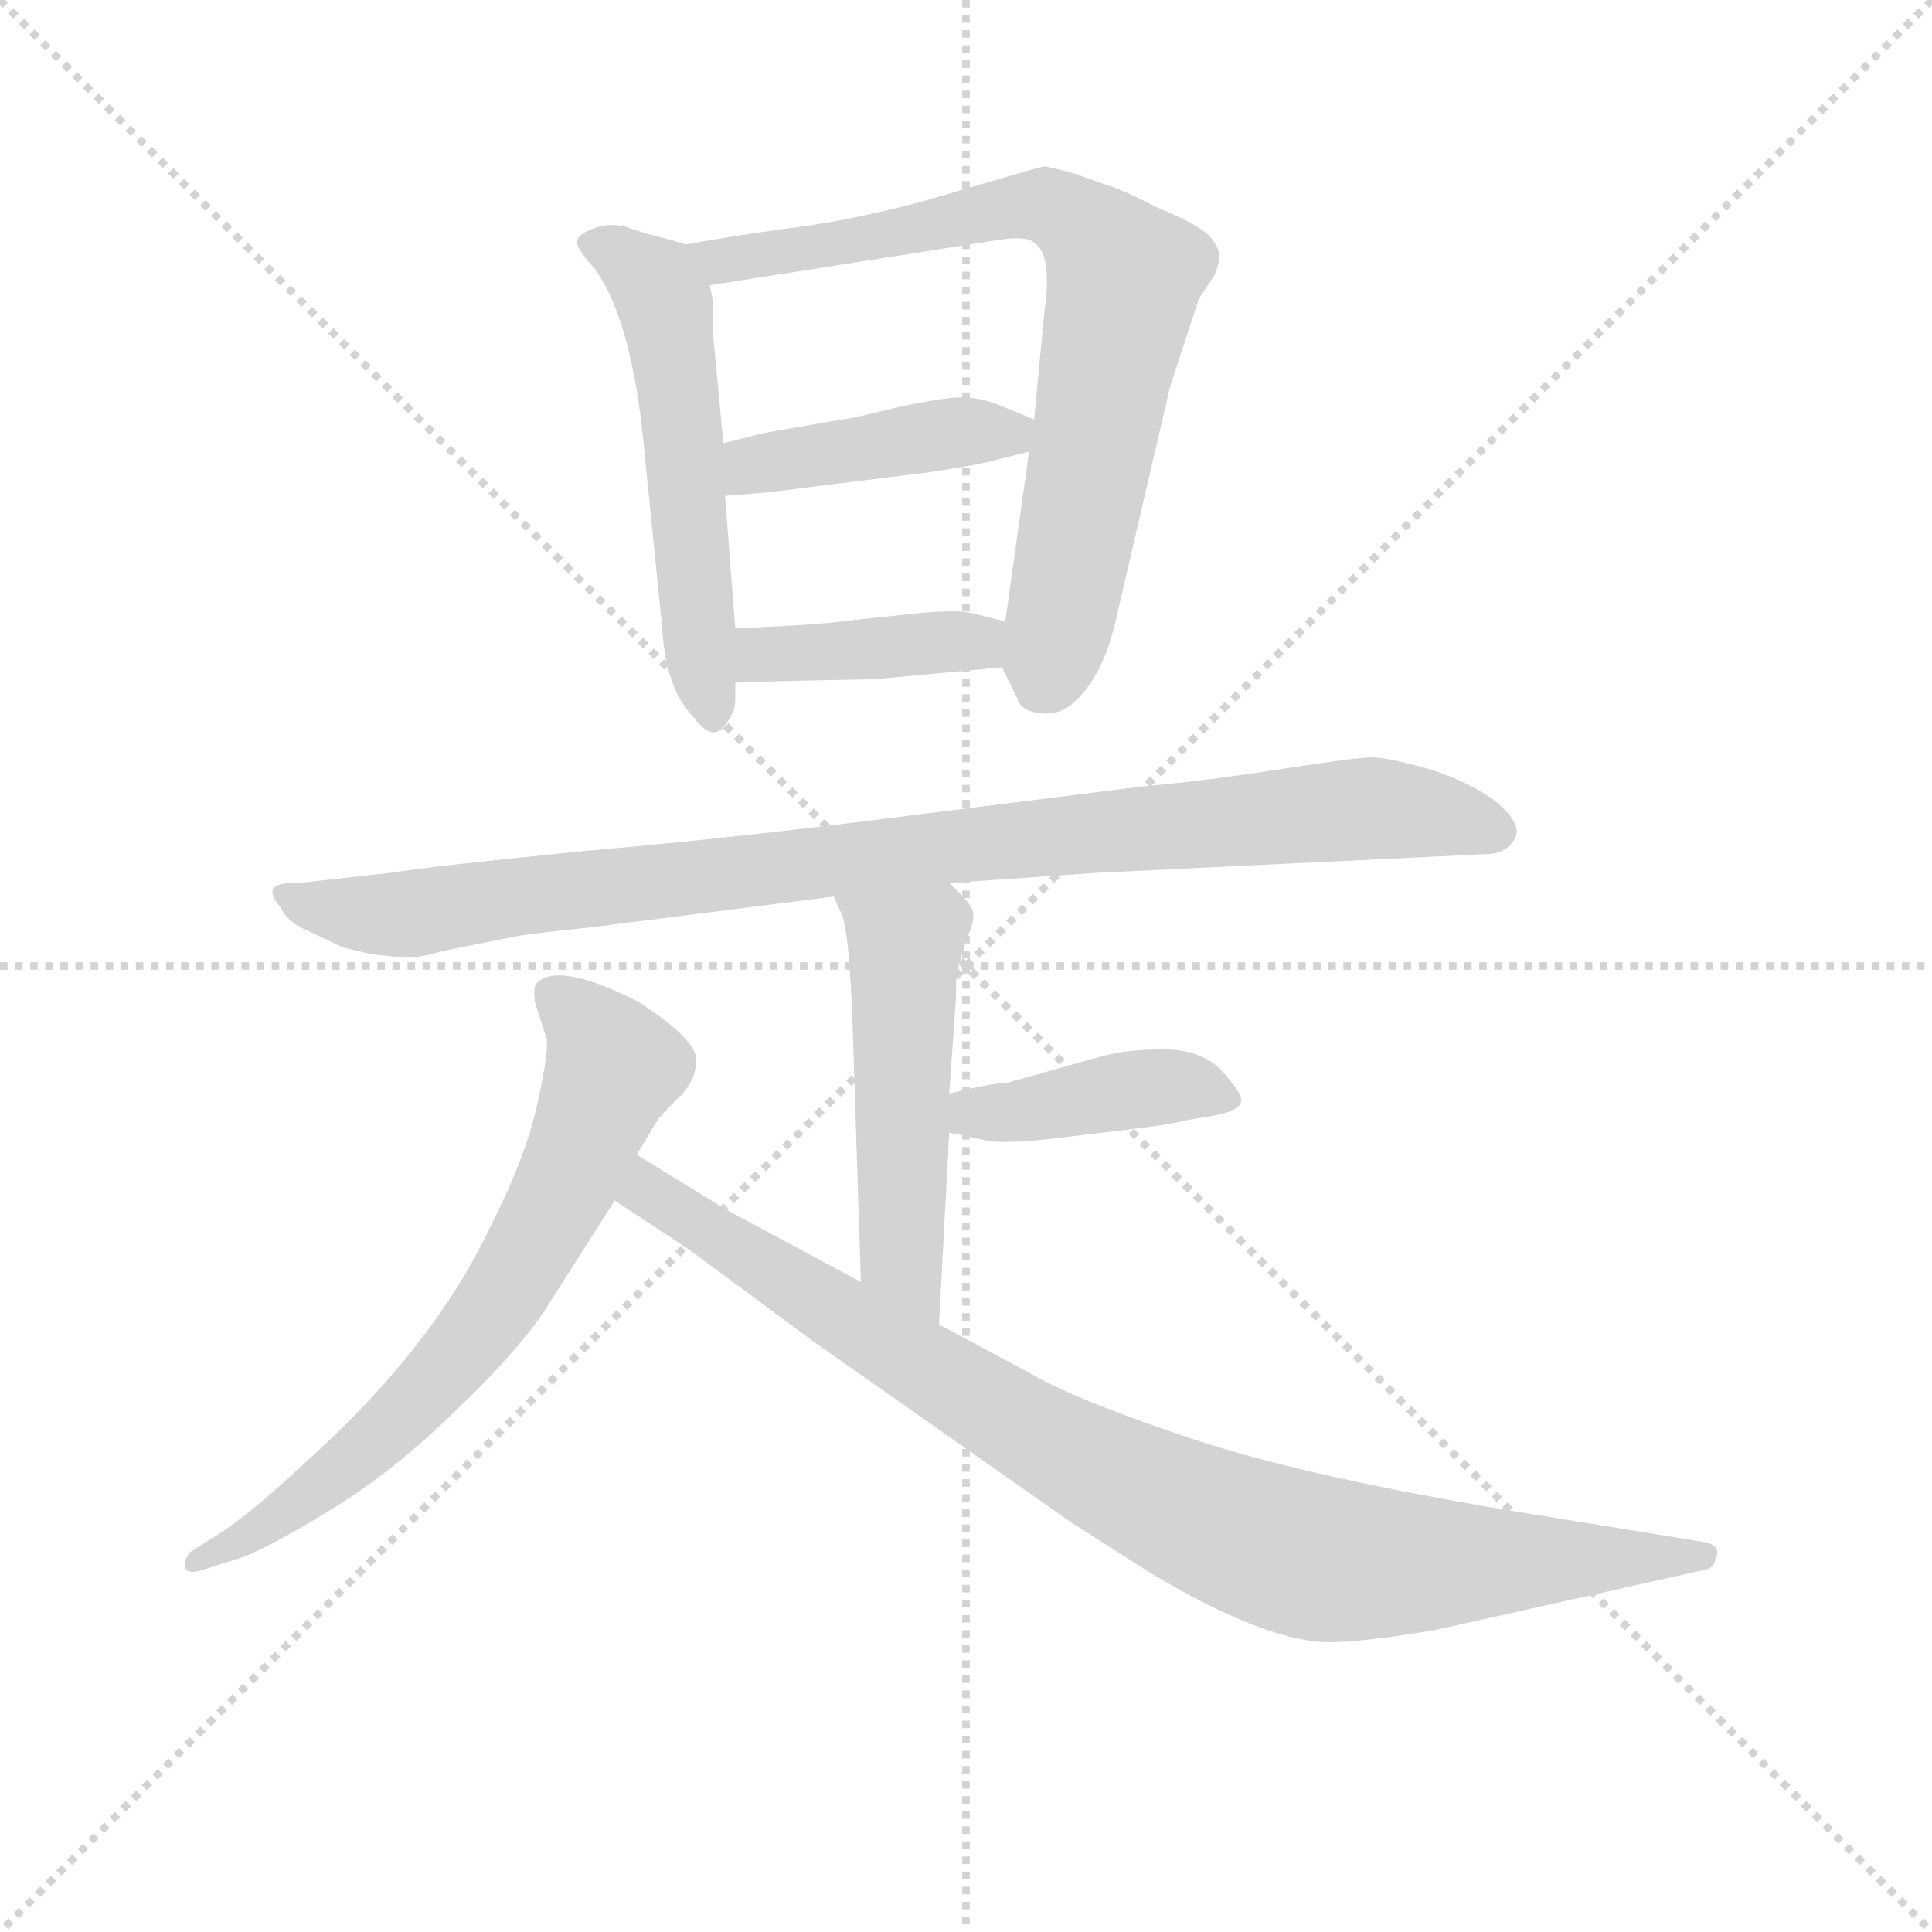 <svg version="1.1" viewBox="0 0 1024 1024" xmlns="http://www.w3.org/2000/svg">
  <g stroke="lightgray" stroke-dasharray="1,1" stroke-width="1" transform="scale(4, 4)">
    <line x1="0" y1="0" x2="256" y2="256"></line>
    <line x1="256" y1="0" x2="0" y2="256"></line>
    <line x1="128" y1="0" x2="128" y2="256"></line>
    <line x1="0" y1="128" x2="256" y2="128"></line>
  </g>
  <g transform="scale(0.9, -0.9) translate(50, -830)">
    <style type="text/css">
      
        @keyframes keyframes0 {
          from {
            stroke: blue;
            stroke-dashoffset: 558;
            stroke-width: 128;
          }
          64% {
            animation-timing-function: step-end;
            stroke: blue;
            stroke-dashoffset: 0;
            stroke-width: 128;
          }
          to {
            stroke: black;
            stroke-width: 1024;
          }
        }
        #make-me-a-hanzi-animation-0 {
          animation: keyframes0 0.704s both;
          animation-delay: 0s;
          animation-timing-function: linear;
        }
      
        @keyframes keyframes1 {
          from {
            stroke: blue;
            stroke-dashoffset: 778;
            stroke-width: 128;
          }
          72% {
            animation-timing-function: step-end;
            stroke: blue;
            stroke-dashoffset: 0;
            stroke-width: 128;
          }
          to {
            stroke: black;
            stroke-width: 1024;
          }
        }
        #make-me-a-hanzi-animation-1 {
          animation: keyframes1 0.883s both;
          animation-delay: 0.704s;
          animation-timing-function: linear;
        }
      
        @keyframes keyframes2 {
          from {
            stroke: blue;
            stroke-dashoffset: 430;
            stroke-width: 128;
          }
          58% {
            animation-timing-function: step-end;
            stroke: blue;
            stroke-dashoffset: 0;
            stroke-width: 128;
          }
          to {
            stroke: black;
            stroke-width: 1024;
          }
        }
        #make-me-a-hanzi-animation-2 {
          animation: keyframes2 0.6s both;
          animation-delay: 1.587s;
          animation-timing-function: linear;
        }
      
        @keyframes keyframes3 {
          from {
            stroke: blue;
            stroke-dashoffset: 408;
            stroke-width: 128;
          }
          57% {
            animation-timing-function: step-end;
            stroke: blue;
            stroke-dashoffset: 0;
            stroke-width: 128;
          }
          to {
            stroke: black;
            stroke-width: 1024;
          }
        }
        #make-me-a-hanzi-animation-3 {
          animation: keyframes3 0.582s both;
          animation-delay: 2.187s;
          animation-timing-function: linear;
        }
      
        @keyframes keyframes4 {
          from {
            stroke: blue;
            stroke-dashoffset: 974;
            stroke-width: 128;
          }
          76% {
            animation-timing-function: step-end;
            stroke: blue;
            stroke-dashoffset: 0;
            stroke-width: 128;
          }
          to {
            stroke: black;
            stroke-width: 1024;
          }
        }
        #make-me-a-hanzi-animation-4 {
          animation: keyframes4 1.043s both;
          animation-delay: 2.769s;
          animation-timing-function: linear;
        }
      
        @keyframes keyframes5 {
          from {
            stroke: blue;
            stroke-dashoffset: 521;
            stroke-width: 128;
          }
          63% {
            animation-timing-function: step-end;
            stroke: blue;
            stroke-dashoffset: 0;
            stroke-width: 128;
          }
          to {
            stroke: black;
            stroke-width: 1024;
          }
        }
        #make-me-a-hanzi-animation-5 {
          animation: keyframes5 0.674s both;
          animation-delay: 3.812s;
          animation-timing-function: linear;
        }
      
        @keyframes keyframes6 {
          from {
            stroke: blue;
            stroke-dashoffset: 418;
            stroke-width: 128;
          }
          58% {
            animation-timing-function: step-end;
            stroke: blue;
            stroke-dashoffset: 0;
            stroke-width: 128;
          }
          to {
            stroke: black;
            stroke-width: 1024;
          }
        }
        #make-me-a-hanzi-animation-6 {
          animation: keyframes6 0.59s both;
          animation-delay: 4.486s;
          animation-timing-function: linear;
        }
      
        @keyframes keyframes7 {
          from {
            stroke: blue;
            stroke-dashoffset: 707;
            stroke-width: 128;
          }
          70% {
            animation-timing-function: step-end;
            stroke: blue;
            stroke-dashoffset: 0;
            stroke-width: 128;
          }
          to {
            stroke: black;
            stroke-width: 1024;
          }
        }
        #make-me-a-hanzi-animation-7 {
          animation: keyframes7 0.825s both;
          animation-delay: 5.076s;
          animation-timing-function: linear;
        }
      
        @keyframes keyframes8 {
          from {
            stroke: blue;
            stroke-dashoffset: 947;
            stroke-width: 128;
          }
          76% {
            animation-timing-function: step-end;
            stroke: blue;
            stroke-dashoffset: 0;
            stroke-width: 128;
          }
          to {
            stroke: black;
            stroke-width: 1024;
          }
        }
        #make-me-a-hanzi-animation-8 {
          animation: keyframes8 1.021s both;
          animation-delay: 5.901s;
          animation-timing-function: linear;
        }
      
    </style>
    
      <path d="M 354 686 L 344 689 Q 331 692 320 696 Q 310 699 301 696 Q 292 693 290 689 Q 288 685 300 672 Q 320 645 328 579 L 340 460 Q 342 424 359 407 Q 371 391 379 406 Q 383 412 383 418 L 383 428 L 383 460 L 377 538 L 376 569 L 370 632 L 370 652 L 368 662 C 364 683 364 683 354 686 Z" fill="lightgray"></path>
    
      <path d="M 540 437 L 549 419 Q 551 411 563 410 Q 576 408 587 421 Q 599 434 606 460 L 639 602 L 656 654 L 664 666 Q 668 672 668 681 Q 666 688 660 693 Q 651 700 631 708 Q 614 717 602 721 L 582 728 Q 567 732 565 732 Q 563 732 492 711 Q 446 699 410 695 Q 375 690 354 686 C 324 681 338 657 368 662 L 540 689 Q 555 691 559 687 Q 570 680 565 646 L 559 583 L 556 564 L 542 464 C 539 440 539 440 540 437 Z" fill="lightgray"></path>
    
      <path d="M 559 583 L 537 592 Q 526 596 516 596 Q 506 596 478 590 Q 450 583 446 583 L 400 575 L 376 569 C 347 562 347 536 377 538 L 402 540 L 498 552 Q 524 556 532 558 L 556 564 C 585 571 587 572 559 583 Z" fill="lightgray"></path>
    
      <path d="M 465 430 L 540 437 C 570 440 571 457 542 464 L 522 469 Q 514 471 492 469 L 454 465 Q 434 462 383 460 C 353 459 353 427 383 428 L 414 429 L 465 430 Z" fill="lightgray"></path>
    
      <path d="M 596 316 L 825 327 Q 837 327 842 336 Q 847 344 832 357 Q 817 369 792 377 Q 767 384 758 384 Q 749 384 704 377 Q 659 370 624 367 L 488 350 Q 388 337 296 329 Q 205 320 180 316 L 126 310 Q 102 311 115 296 Q 119 287 131 282 L 152 272 L 169 268 L 188 266 Q 198 266 211 270 L 251 278 Q 260 280 299 284 L 441 302 L 509 310 L 596 316 Z" fill="lightgray"></path>
    
      <path d="M 441 302 L 446 291 Q 450 280 452 230 L 457 75 C 458 45 501 20 503 50 L 509 163 L 509 186 L 513 242 Q 513 258 514 260 L 520 279 Q 524 287 523 293 Q 522 298 509 310 C 488 331 429 329 441 302 Z" fill="lightgray"></path>
    
      <path d="M 509 163 L 528 159 Q 538 156 566 159 L 608 164 Q 642 168 647 170 L 665 173 Q 681 176 681 182 Q 681 187 669 200 Q 657 212 635 212 Q 614 212 599 208 L 542 192 Q 538 193 509 186 C 480 179 480 169 509 163 Z" fill="lightgray"></path>
    
      <path d="M 325 150 L 337 170 Q 338 172 349 183 Q 360 193 360 206 Q 360 218 326 240 Q 279 264 266 251 Q 264 249 265 240 L 272 218 Q 273 209 266 178 Q 259 147 238 106 Q 204 35 129 -32 Q 99 -60 81 -72 L 62 -84 Q 58 -89 59 -93 Q 60 -97 68 -95 L 93 -87 Q 109 -81 145 -59 Q 181 -37 216 -3 Q 252 31 270 57 L 312 123 L 325 150 Z" fill="lightgray"></path>
    
      <path d="M 457 75 L 377 118 L 325 150 C 299 166 287 140 312 123 L 356 94 L 429 40 L 580 -66 L 627 -96 Q 692 -135 729 -137 Q 747 -138 795 -130 L 956 -94 Q 960 -92 961 -86 Q 963 -80 953 -78 L 854 -62 Q 724 -41 654 -18 Q 585 5 559 20 L 503 50 L 457 75 Z" fill="lightgray"></path>
    
    
      <clipPath id="make-me-a-hanzi-clip-0">
        <path d="M 354 686 L 344 689 Q 331 692 320 696 Q 310 699 301 696 Q 292 693 290 689 Q 288 685 300 672 Q 320 645 328 579 L 340 460 Q 342 424 359 407 Q 371 391 379 406 Q 383 412 383 418 L 383 428 L 383 460 L 377 538 L 376 569 L 370 632 L 370 652 L 368 662 C 364 683 364 683 354 686 Z"></path>
      </clipPath>
      <path clip-path="url(#make-me-a-hanzi-clip-0)" d="M 299 688 L 332 667 L 342 652 L 369 409" fill="none" id="make-me-a-hanzi-animation-0" stroke-dasharray="430 860" stroke-linecap="round"></path>
    
      <clipPath id="make-me-a-hanzi-clip-1">
        <path d="M 540 437 L 549 419 Q 551 411 563 410 Q 576 408 587 421 Q 599 434 606 460 L 639 602 L 656 654 L 664 666 Q 668 672 668 681 Q 666 688 660 693 Q 651 700 631 708 Q 614 717 602 721 L 582 728 Q 567 732 565 732 Q 563 732 492 711 Q 446 699 410 695 Q 375 690 354 686 C 324 681 338 657 368 662 L 540 689 Q 555 691 559 687 Q 570 680 565 646 L 559 583 L 556 564 L 542 464 C 539 440 539 440 540 437 Z"></path>
      </clipPath>
      <path clip-path="url(#make-me-a-hanzi-clip-1)" d="M 361 682 L 375 676 L 421 682 L 550 709 L 571 707 L 597 688 L 612 666 L 577 474 L 562 423" fill="none" id="make-me-a-hanzi-animation-1" stroke-dasharray="650 1300" stroke-linecap="round"></path>
    
      <clipPath id="make-me-a-hanzi-clip-2">
        <path d="M 559 583 L 537 592 Q 526 596 516 596 Q 506 596 478 590 Q 450 583 446 583 L 400 575 L 376 569 C 347 562 347 536 377 538 L 402 540 L 498 552 Q 524 556 532 558 L 556 564 C 585 571 587 572 559 583 Z"></path>
      </clipPath>
      <path clip-path="url(#make-me-a-hanzi-clip-2)" d="M 383 546 L 394 556 L 411 560 L 551 579" fill="none" id="make-me-a-hanzi-animation-2" stroke-dasharray="302 604" stroke-linecap="round"></path>
    
      <clipPath id="make-me-a-hanzi-clip-3">
        <path d="M 465 430 L 540 437 C 570 440 571 457 542 464 L 522 469 Q 514 471 492 469 L 454 465 Q 434 462 383 460 C 353 459 353 427 383 428 L 414 429 L 465 430 Z"></path>
      </clipPath>
      <path clip-path="url(#make-me-a-hanzi-clip-3)" d="M 391 433 L 398 444 L 523 452 L 535 458" fill="none" id="make-me-a-hanzi-animation-3" stroke-dasharray="280 560" stroke-linecap="round"></path>
    
      <clipPath id="make-me-a-hanzi-clip-4">
        <path d="M 596 316 L 825 327 Q 837 327 842 336 Q 847 344 832 357 Q 817 369 792 377 Q 767 384 758 384 Q 749 384 704 377 Q 659 370 624 367 L 488 350 Q 388 337 296 329 Q 205 320 180 316 L 126 310 Q 102 311 115 296 Q 119 287 131 282 L 152 272 L 169 268 L 188 266 Q 198 266 211 270 L 251 278 Q 260 280 299 284 L 441 302 L 509 310 L 596 316 Z"></path>
      </clipPath>
      <path clip-path="url(#make-me-a-hanzi-clip-4)" d="M 120 304 L 143 294 L 186 291 L 483 329 L 759 354 L 831 341" fill="none" id="make-me-a-hanzi-animation-4" stroke-dasharray="846 1692" stroke-linecap="round"></path>
    
      <clipPath id="make-me-a-hanzi-clip-5">
        <path d="M 441 302 L 446 291 Q 450 280 452 230 L 457 75 C 458 45 501 20 503 50 L 509 163 L 509 186 L 513 242 Q 513 258 514 260 L 520 279 Q 524 287 523 293 Q 522 298 509 310 C 488 331 429 329 441 302 Z"></path>
      </clipPath>
      <path clip-path="url(#make-me-a-hanzi-clip-5)" d="M 448 299 L 483 273 L 481 90 L 500 57" fill="none" id="make-me-a-hanzi-animation-5" stroke-dasharray="393 786" stroke-linecap="round"></path>
    
      <clipPath id="make-me-a-hanzi-clip-6">
        <path d="M 509 163 L 528 159 Q 538 156 566 159 L 608 164 Q 642 168 647 170 L 665 173 Q 681 176 681 182 Q 681 187 669 200 Q 657 212 635 212 Q 614 212 599 208 L 542 192 Q 538 193 509 186 C 480 179 480 169 509 163 Z"></path>
      </clipPath>
      <path clip-path="url(#make-me-a-hanzi-clip-6)" d="M 515 169 L 524 175 L 629 190 L 674 183" fill="none" id="make-me-a-hanzi-animation-6" stroke-dasharray="290 580" stroke-linecap="round"></path>
    
      <clipPath id="make-me-a-hanzi-clip-7">
        <path d="M 325 150 L 337 170 Q 338 172 349 183 Q 360 193 360 206 Q 360 218 326 240 Q 279 264 266 251 Q 264 249 265 240 L 272 218 Q 273 209 266 178 Q 259 147 238 106 Q 204 35 129 -32 Q 99 -60 81 -72 L 62 -84 Q 58 -89 59 -93 Q 60 -97 68 -95 L 93 -87 Q 109 -81 145 -59 Q 181 -37 216 -3 Q 252 31 270 57 L 312 123 L 325 150 Z"></path>
      </clipPath>
      <path clip-path="url(#make-me-a-hanzi-clip-7)" d="M 274 245 L 303 218 L 311 202 L 283 132 L 253 77 L 207 17 L 154 -34 L 64 -90" fill="none" id="make-me-a-hanzi-animation-7" stroke-dasharray="579 1158" stroke-linecap="round"></path>
    
      <clipPath id="make-me-a-hanzi-clip-8">
        <path d="M 457 75 L 377 118 L 325 150 C 299 166 287 140 312 123 L 356 94 L 429 40 L 580 -66 L 627 -96 Q 692 -135 729 -137 Q 747 -138 795 -130 L 956 -94 Q 960 -92 961 -86 Q 963 -80 953 -78 L 854 -62 Q 724 -41 654 -18 Q 585 5 559 20 L 503 50 L 457 75 Z"></path>
      </clipPath>
      <path clip-path="url(#make-me-a-hanzi-clip-8)" d="M 328 140 L 331 128 L 566 -19 L 689 -77 L 750 -90 L 953 -86" fill="none" id="make-me-a-hanzi-animation-8" stroke-dasharray="819 1638" stroke-linecap="round"></path>
    
  </g>
</svg>